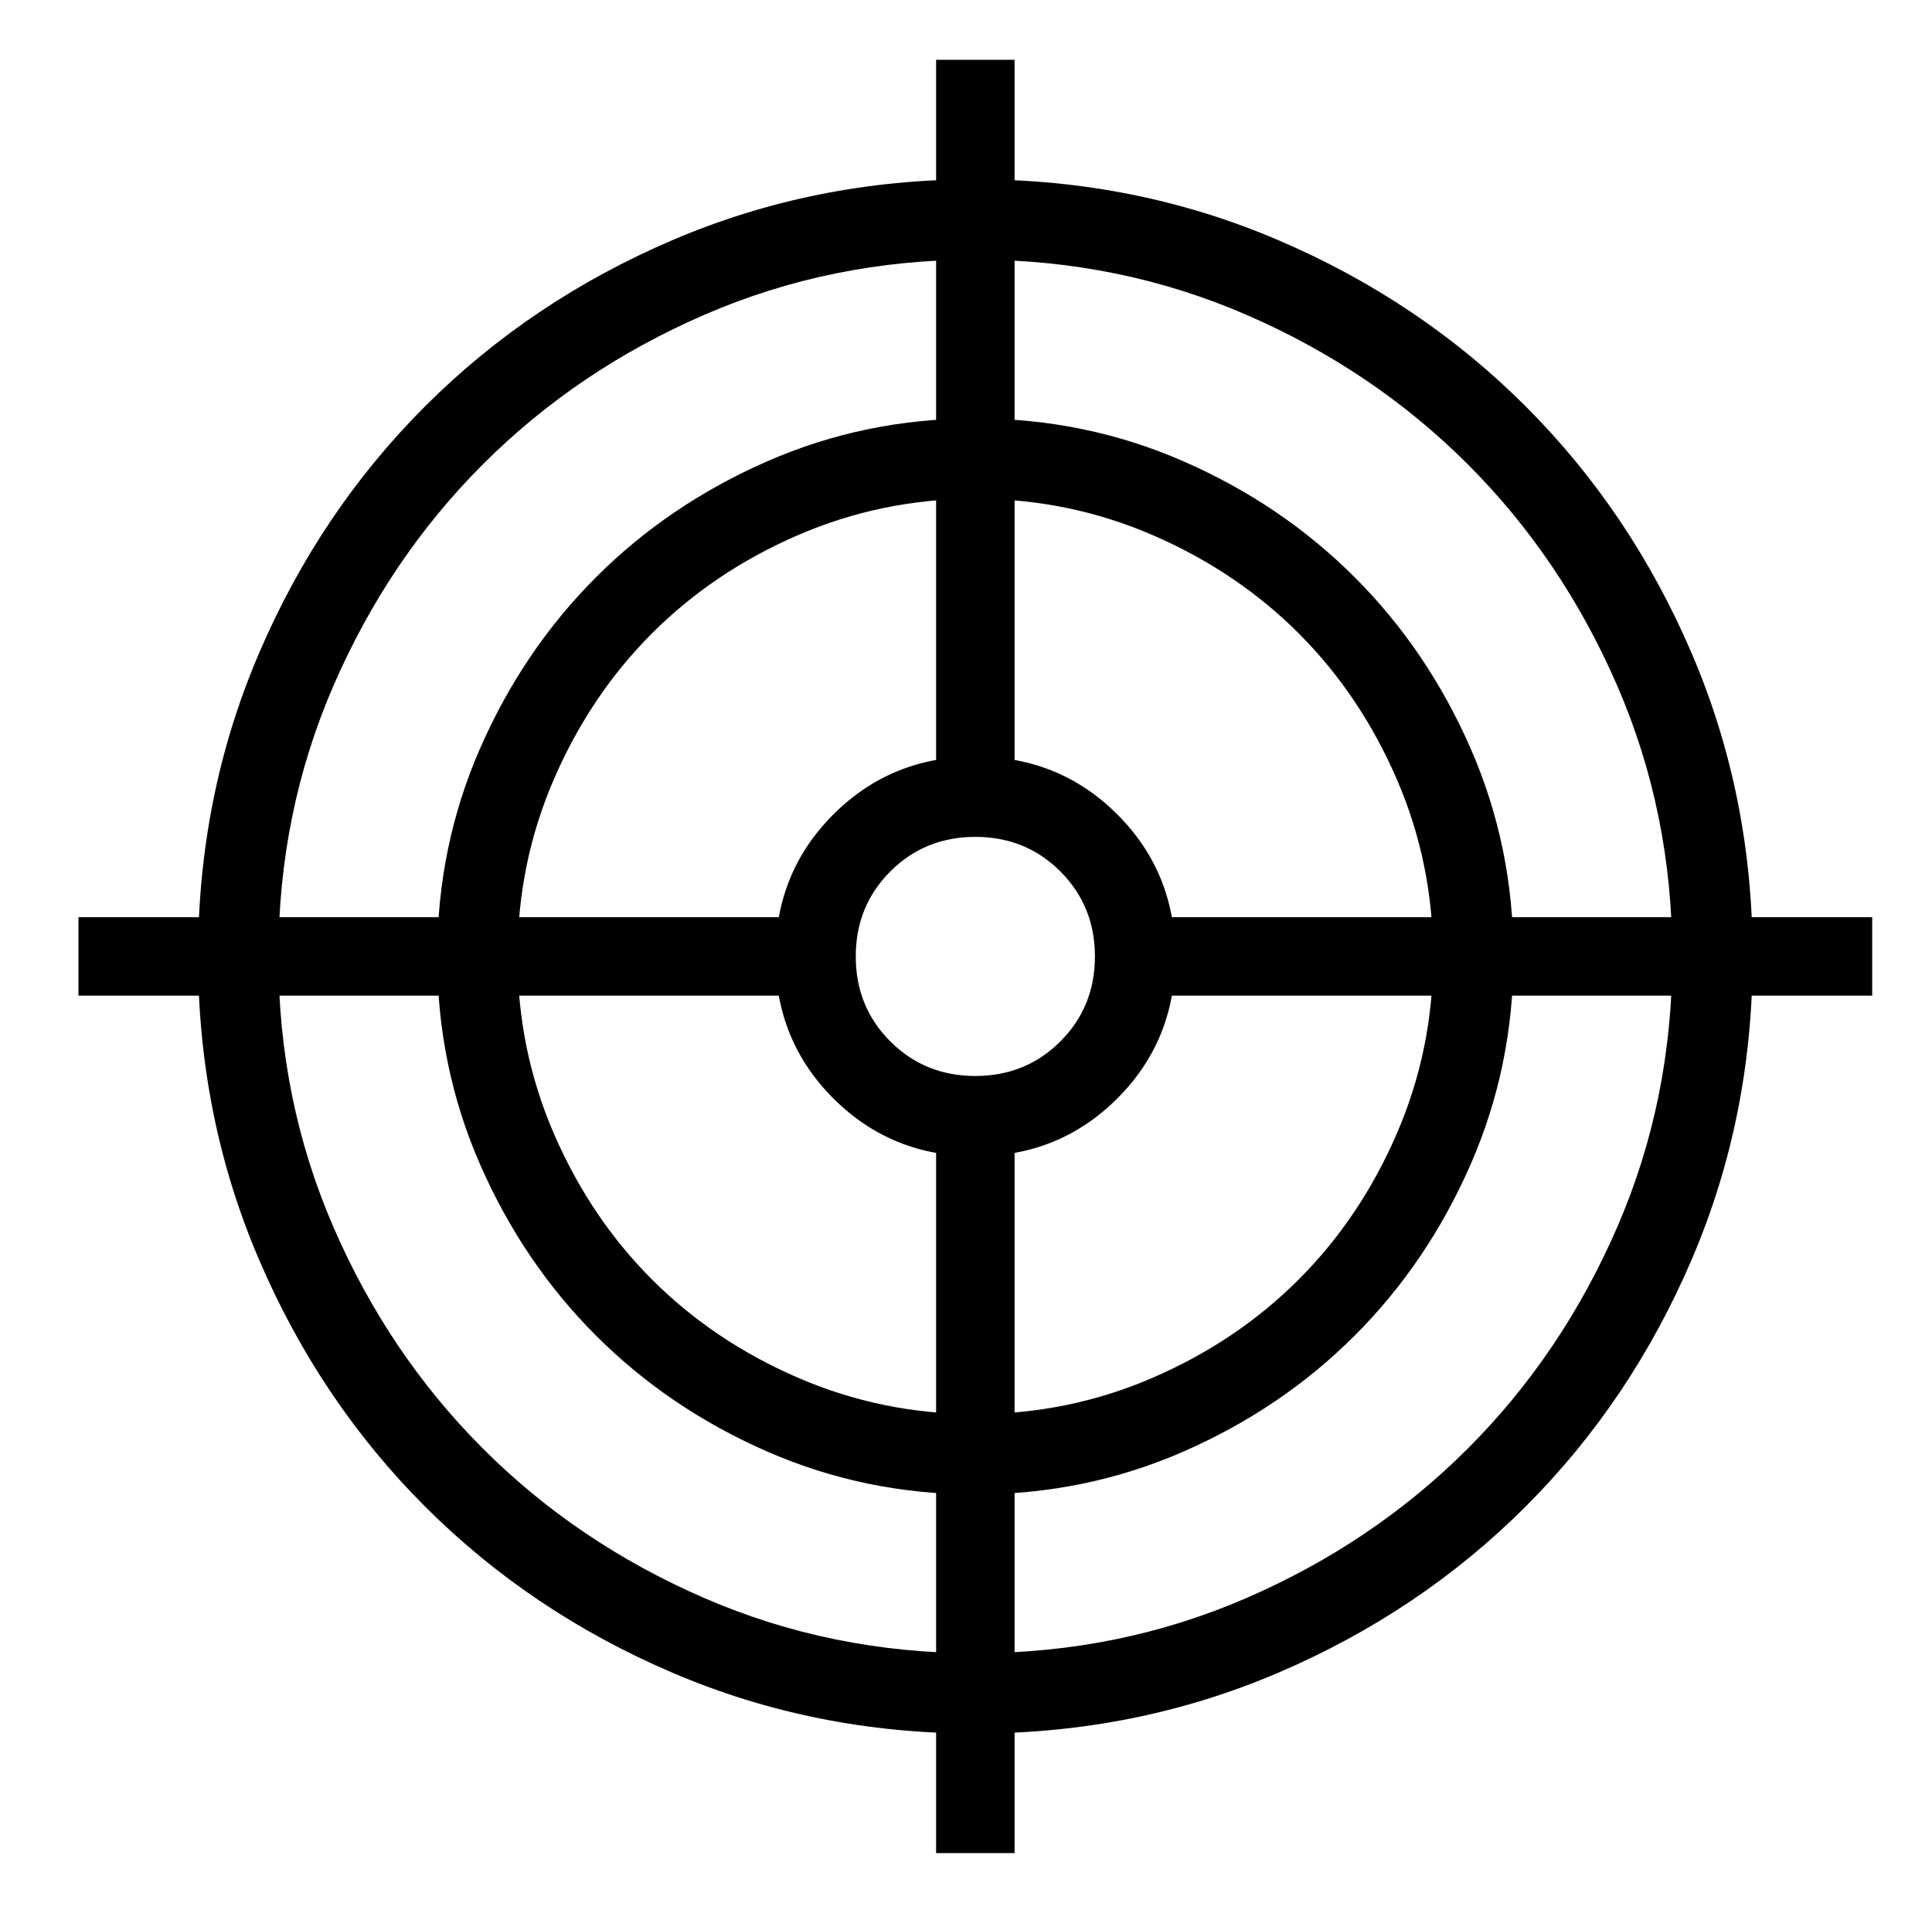 <?xml version="1.0" standalone="no"?>
<!DOCTYPE svg PUBLIC "-//W3C//DTD SVG 1.1//EN" "http://www.w3.org/Graphics/SVG/1.1/DTD/svg11.dtd" >
<svg xmlns="http://www.w3.org/2000/svg" xmlns:xlink="http://www.w3.org/1999/xlink" version="1.1" viewBox="-10 0 1034 1024">
   <path fill="currentColor"
d="M491 597h42v395h-42v-395v0zM491 32h42v395h-42v-395v0zM597 491h395v42h-395v-42v0zM32 491h395v42h-395v-42v0zM512 619q-45 0 -76 -31t-31 -76t31 -76t76 -31t76 31t31 76t-31 76t-76 31zM512 448q-27 0 -45.5 18.5t-18.5 45.5t18.5 45.5t45.5 18.5t45.5 -18.5
t18.5 -45.5t-18.5 -45.5t-45.5 -18.5zM512 928q-86 0 -162 -32.5t-132.5 -89t-89 -132.5t-32.5 -162t32.5 -162t89 -132.5t132.5 -89t162 -32.5t162 32.5t132.5 89t89 132.5t32.5 162t-32.5 162t-89 132.5t-132.5 89t-162 32.5zM512 139q-77 0 -145 29.5t-118.5 80
t-80 118.5t-29.5 145t29.5 145t80 118.5t118.5 80t145 29.5t145 -29.5t118.5 -80t80 -118.5t29.5 -145t-29.5 -145t-80 -118.5t-118.5 -80t-145 -29.5v0zM512 800q-59 0 -111.5 -23t-91.5 -62t-62 -91.5t-23 -111.5t23 -111.5t62 -91.5t91.5 -62t111.5 -23t111.5 23t91.5 62
t62 91.5t23 111.5t-23 111.5t-62 91.5t-91.5 62t-111.5 23zM512 267q-50 0 -95 19.5t-78 52.5t-52.5 78t-19.5 95t19.5 95t52.5 78t78 52.5t95 19.5t95 -19.5t78 -52.5t52.5 -78t19.5 -95t-19.5 -95t-52.5 -78t-78 -52.5t-95 -19.5v0z" />
</svg>
